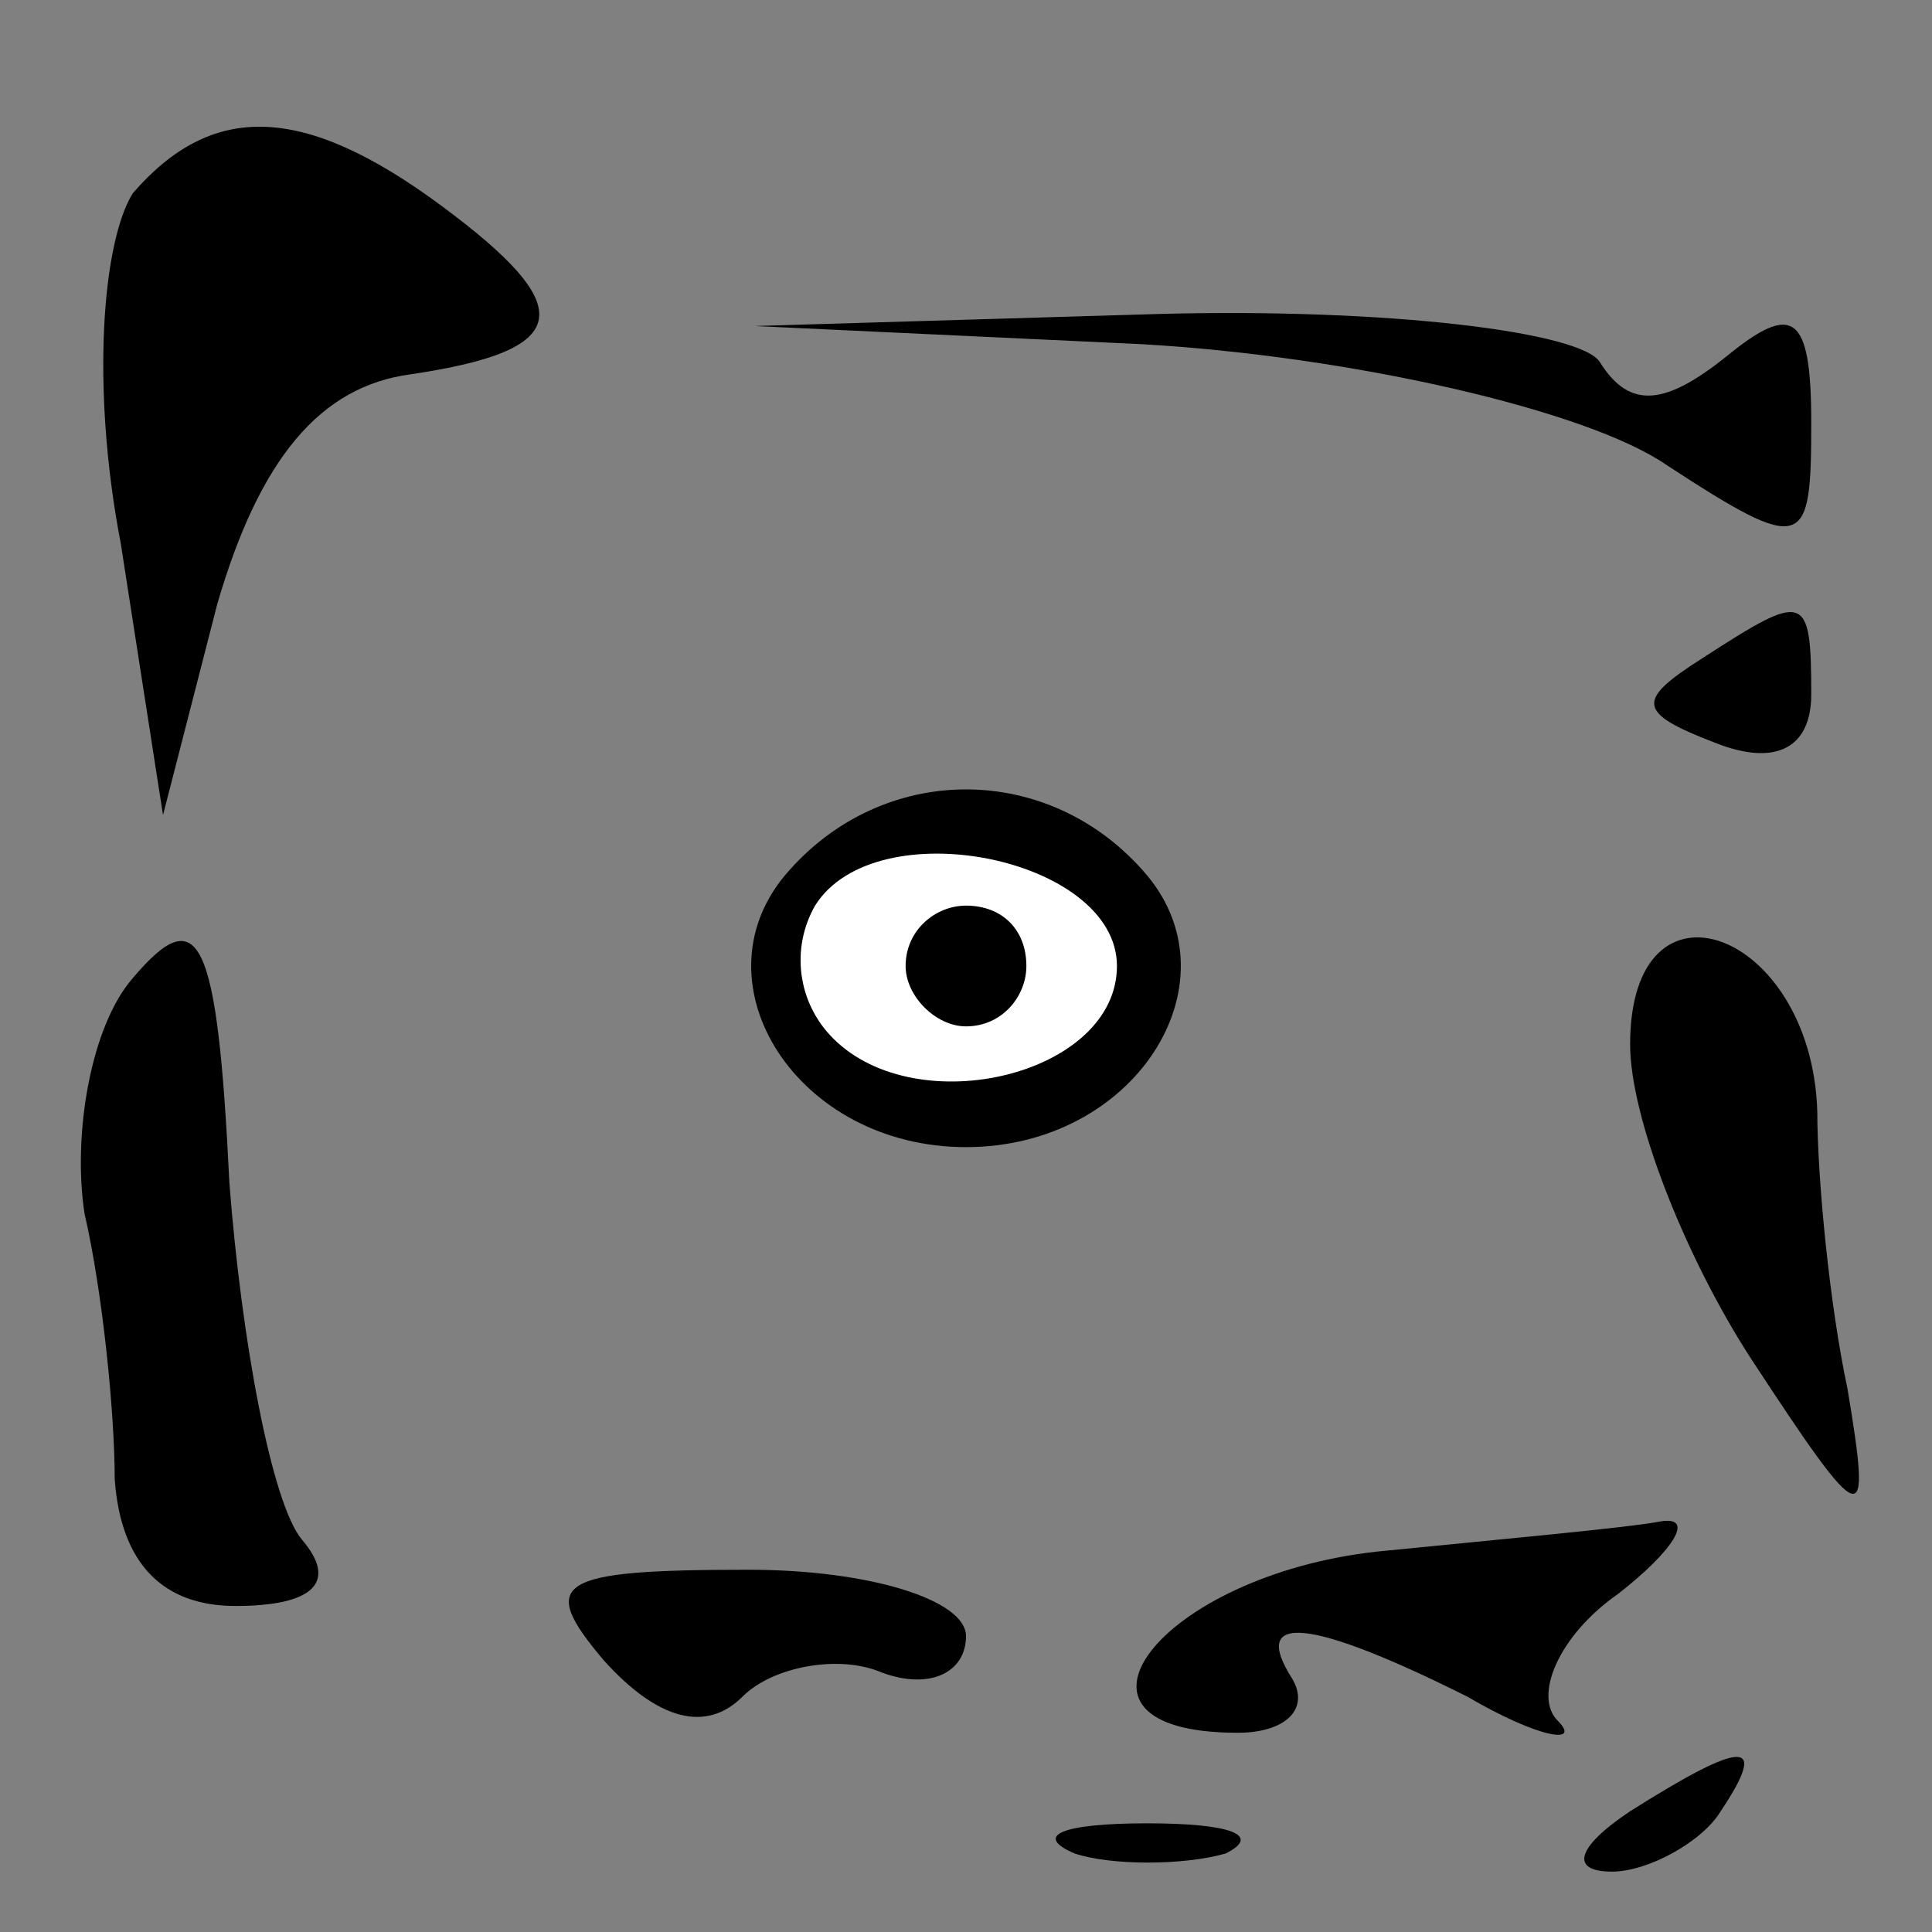 <?xml version="1.0" standalone="no"?>
<!DOCTYPE svg PUBLIC "-//W3C//DTD SVG 20010904//EN"
 "http://www.w3.org/TR/2001/REC-SVG-20010904/DTD/svg10.dtd">
<svg version="1.0" xmlns="http://www.w3.org/2000/svg"
 width="32pt" height="32pt" viewBox="0 0 32 32"
 preserveAspectRatio="xMidYMid meet">
<rect x="0" y="0" width="32" height="32" fill="#808080" stroke="none"/>
<g transform="translate(0,32) scale(0.1,-0.1)"
fill="#000000" stroke="none">
<path fill="#000000" stroke="none" d="M22 288 c-5 -8 -7 -32 -2 -58 l7 -45 9
35 c7 24 17 36 32 38 27 4 28 11 5 28 -23 17 -38 17 -51 2z"/>
<path fill="#000000" stroke="none" d="M189 263 c35 -2 74 -11 87 -20 23 -15
24 -14 24 7 0 18 -3 20 -14 11 -10 -8 -16 -9 -21 -1 -3 5 -35 9 -73 8 l-67 -2
64 -3z"/>
<path fill="#000000" stroke="none" d="M282 211 c-11 -7 -11 -9 2 -14 10 -4
16 -1 16 8 0 17 -1 17 -18 6z"/>
<path fill="#000000" stroke="none" d="M130 175 c-15 -18 2 -45 30 -45 28 0
45 27 30 45 -16 19 -44 19 -60 0z"/>
<path fill="#ffffff" stroke="none" d="M185 160 c0 -18 -33 -26 -47 -12 -6 6
-7 15 -3 22 10 16 50 8 50 -10z"/>
<path fill="#000000" stroke="none" d="M150 160 c0 -5 5 -10 10 -10 6 0 10 5
10 10 0 6 -4 10 -10 10 -5 0 -10 -4 -10 -10z"/>
<path fill="#000000" stroke="none" d="M22 158 c-7 -8 -10 -26 -8 -39 3 -13 5
-33 5 -44 1 -14 8 -21 20 -21 13 0 17 4 11 11 -5 6 -10 33 -12 59 -2 41 -5 47
-16 34z"/>
<path fill="#000000" stroke="none" d="M270 147 c0 -12 9 -35 20 -52 19 -29
20 -29 16 -5 -3 14 -5 35 -5 46 -1 30 -31 41 -31 11z"/>
<path fill="#000000" stroke="none" d="M228 63 c-36 -4 -56 -30 -23 -30 8 0
12 4 9 9 -7 11 3 10 29 -3 12 -7 19 -8 15 -4 -4 4 0 14 10 21 9 7 13 13 7 12
-5 -1 -27 -3 -47 -5z"/>
<path fill="#000000" stroke="none" d="M100 45 c9 -10 17 -12 23 -6 5 5 16 7
23 4 8 -3 14 0 14 6 0 6 -16 11 -36 11 -32 0 -35 -2 -24 -15z"/>
<path fill="#000000" stroke="none" d="M270 20 c-9 -6 -10 -10 -3 -10 6 0 15
5 18 10 8 12 4 12 -15 0z"/>
<path fill="#000000" stroke="none" d="M178 13 c6 -2 18 -2 25 0 6 3 1 5 -13
5 -14 0 -19 -2 -12 -5z"/>
</g>
</svg>
